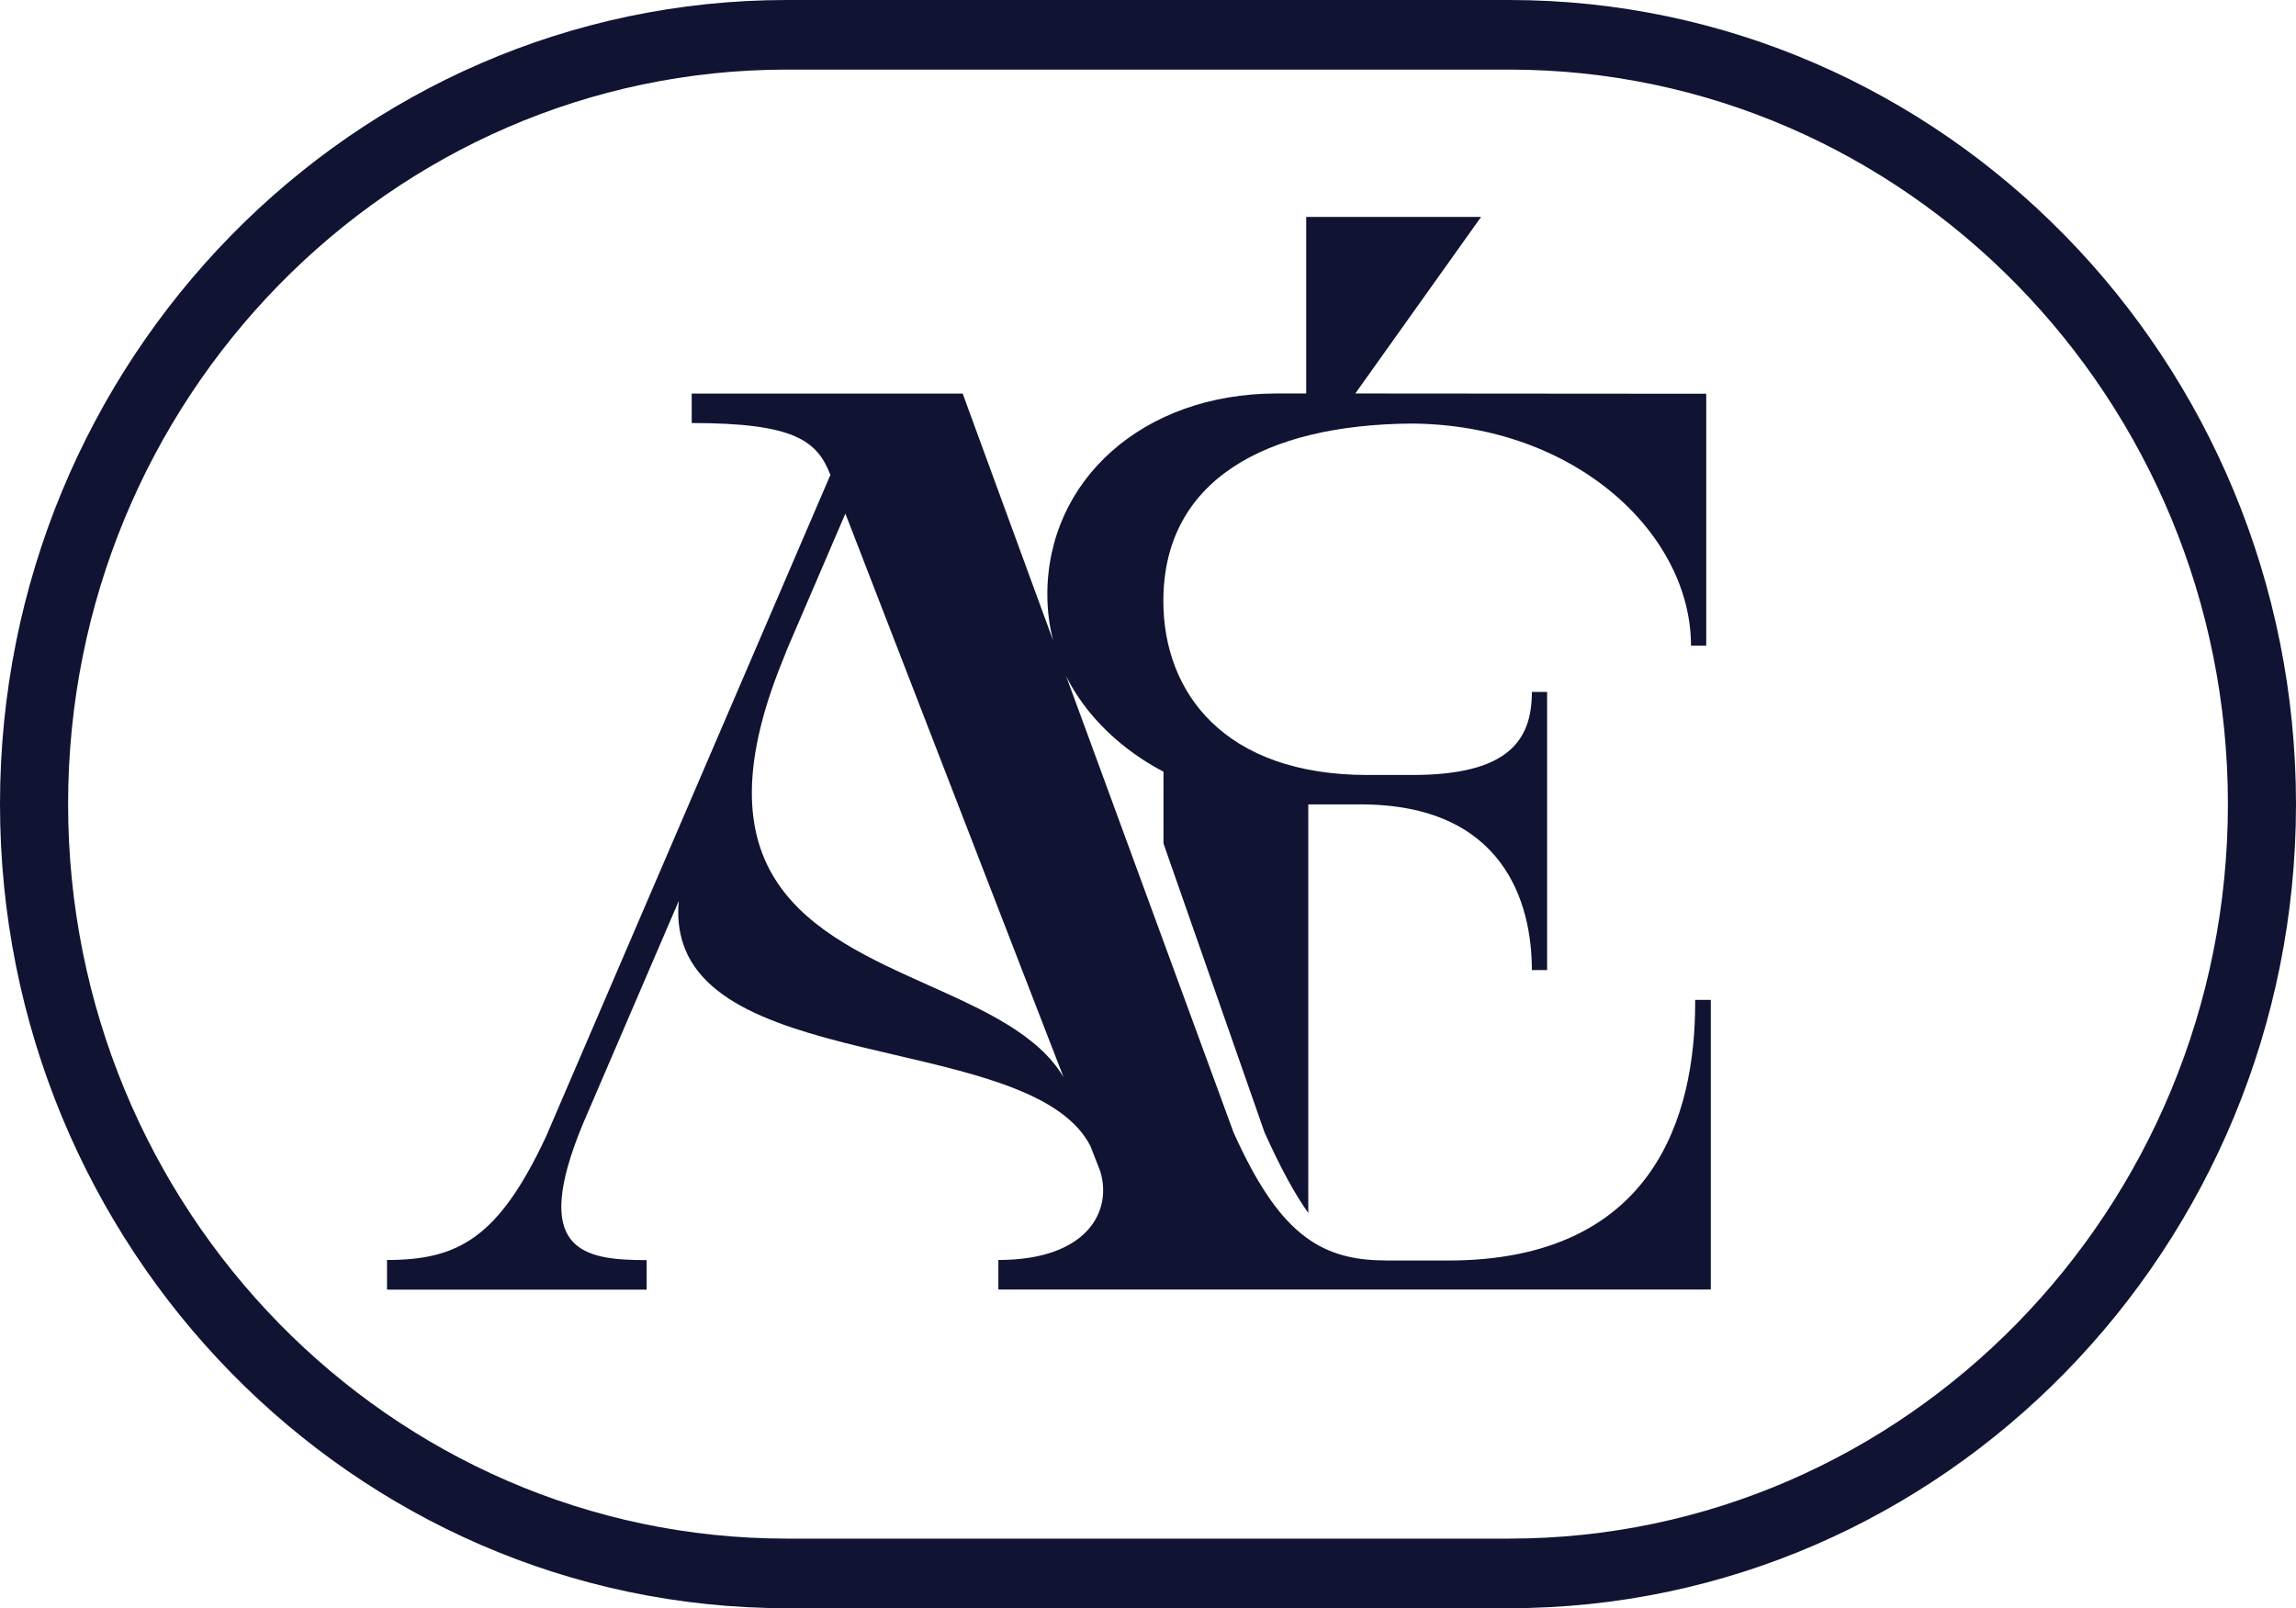 <svg width="611" height="428" viewBox="0 0 611 428" fill="none" xmlns="http://www.w3.org/2000/svg">
<path fill-rule="evenodd" clip-rule="evenodd" d="M209.408 0H401.592C517.056 0 610.965 96.004 611 214C611 331.996 517.056 428 401.592 428H209.408C93.944 428 0 331.996 0 214C0 96.004 93.944 0 209.408 0ZM209.408 409.479H401.592C507.041 409.479 592.877 321.797 592.877 214C592.877 106.203 507.076 18.521 401.592 18.521H209.408C103.924 18.521 18.123 106.203 18.123 214C18.123 321.797 103.924 409.479 209.408 409.479ZM451.109 266.981V266.202V266.095H451.699H455.268V343.189H368.635H363.749H271.642H269.008H265.682V335.327C289.419 335.327 296.072 322.26 292.78 311.672L290.181 305.014C283.116 291.229 260.86 286.042 238.228 280.767C213.128 274.917 187.565 268.959 181.752 251.045C180.678 247.716 180.228 243.998 180.643 239.748L155.139 299.065C141.104 332.884 155 335.363 172.084 335.363V343.225H108.947H102.986V335.363H103.056L102.986 335.327C121.907 335.327 132.649 329.52 145.298 302.5L220.979 126.392C217.479 117.326 211.485 112.581 184.074 112.581V104.754H190.034H256.187L269.078 139.955L280.271 170.516C279.3 166.727 278.711 162.654 278.711 158.228C278.711 127.879 304.008 104.79 339.666 104.719H347.601V57.726H394.14L360.665 104.719L454.055 104.79V171.826H450C450 142.186 419.367 113.006 375.67 112.722C336.755 113.006 309.587 127.773 309.587 159.963C309.587 184.292 325.77 206.248 363.923 206.248H375.843C401.452 206.248 407.655 197.005 407.655 184.15H411.709V258.163H407.655C407.655 240.244 400.17 214.074 362.051 214.074H348.156V322.827C344.482 317.656 340.705 310.68 336.512 301.367L309.622 224.485V205.362C302.587 201.75 290.493 193.605 283.701 179.9L291.359 200.759L328.265 301.367C340.012 327.501 350.72 335.434 368.532 335.434V335.469H385.338C440.159 335.469 451.109 296.869 451.109 266.981ZM208.435 175.155L209.648 172.499C183.341 233.585 216.397 248.425 247.081 262.201C261.988 268.894 276.335 275.335 283.043 286.706L279.993 278.844L226.663 141.052L224.964 136.697L208.435 175.155Z" fill="#101432"/>
</svg>
